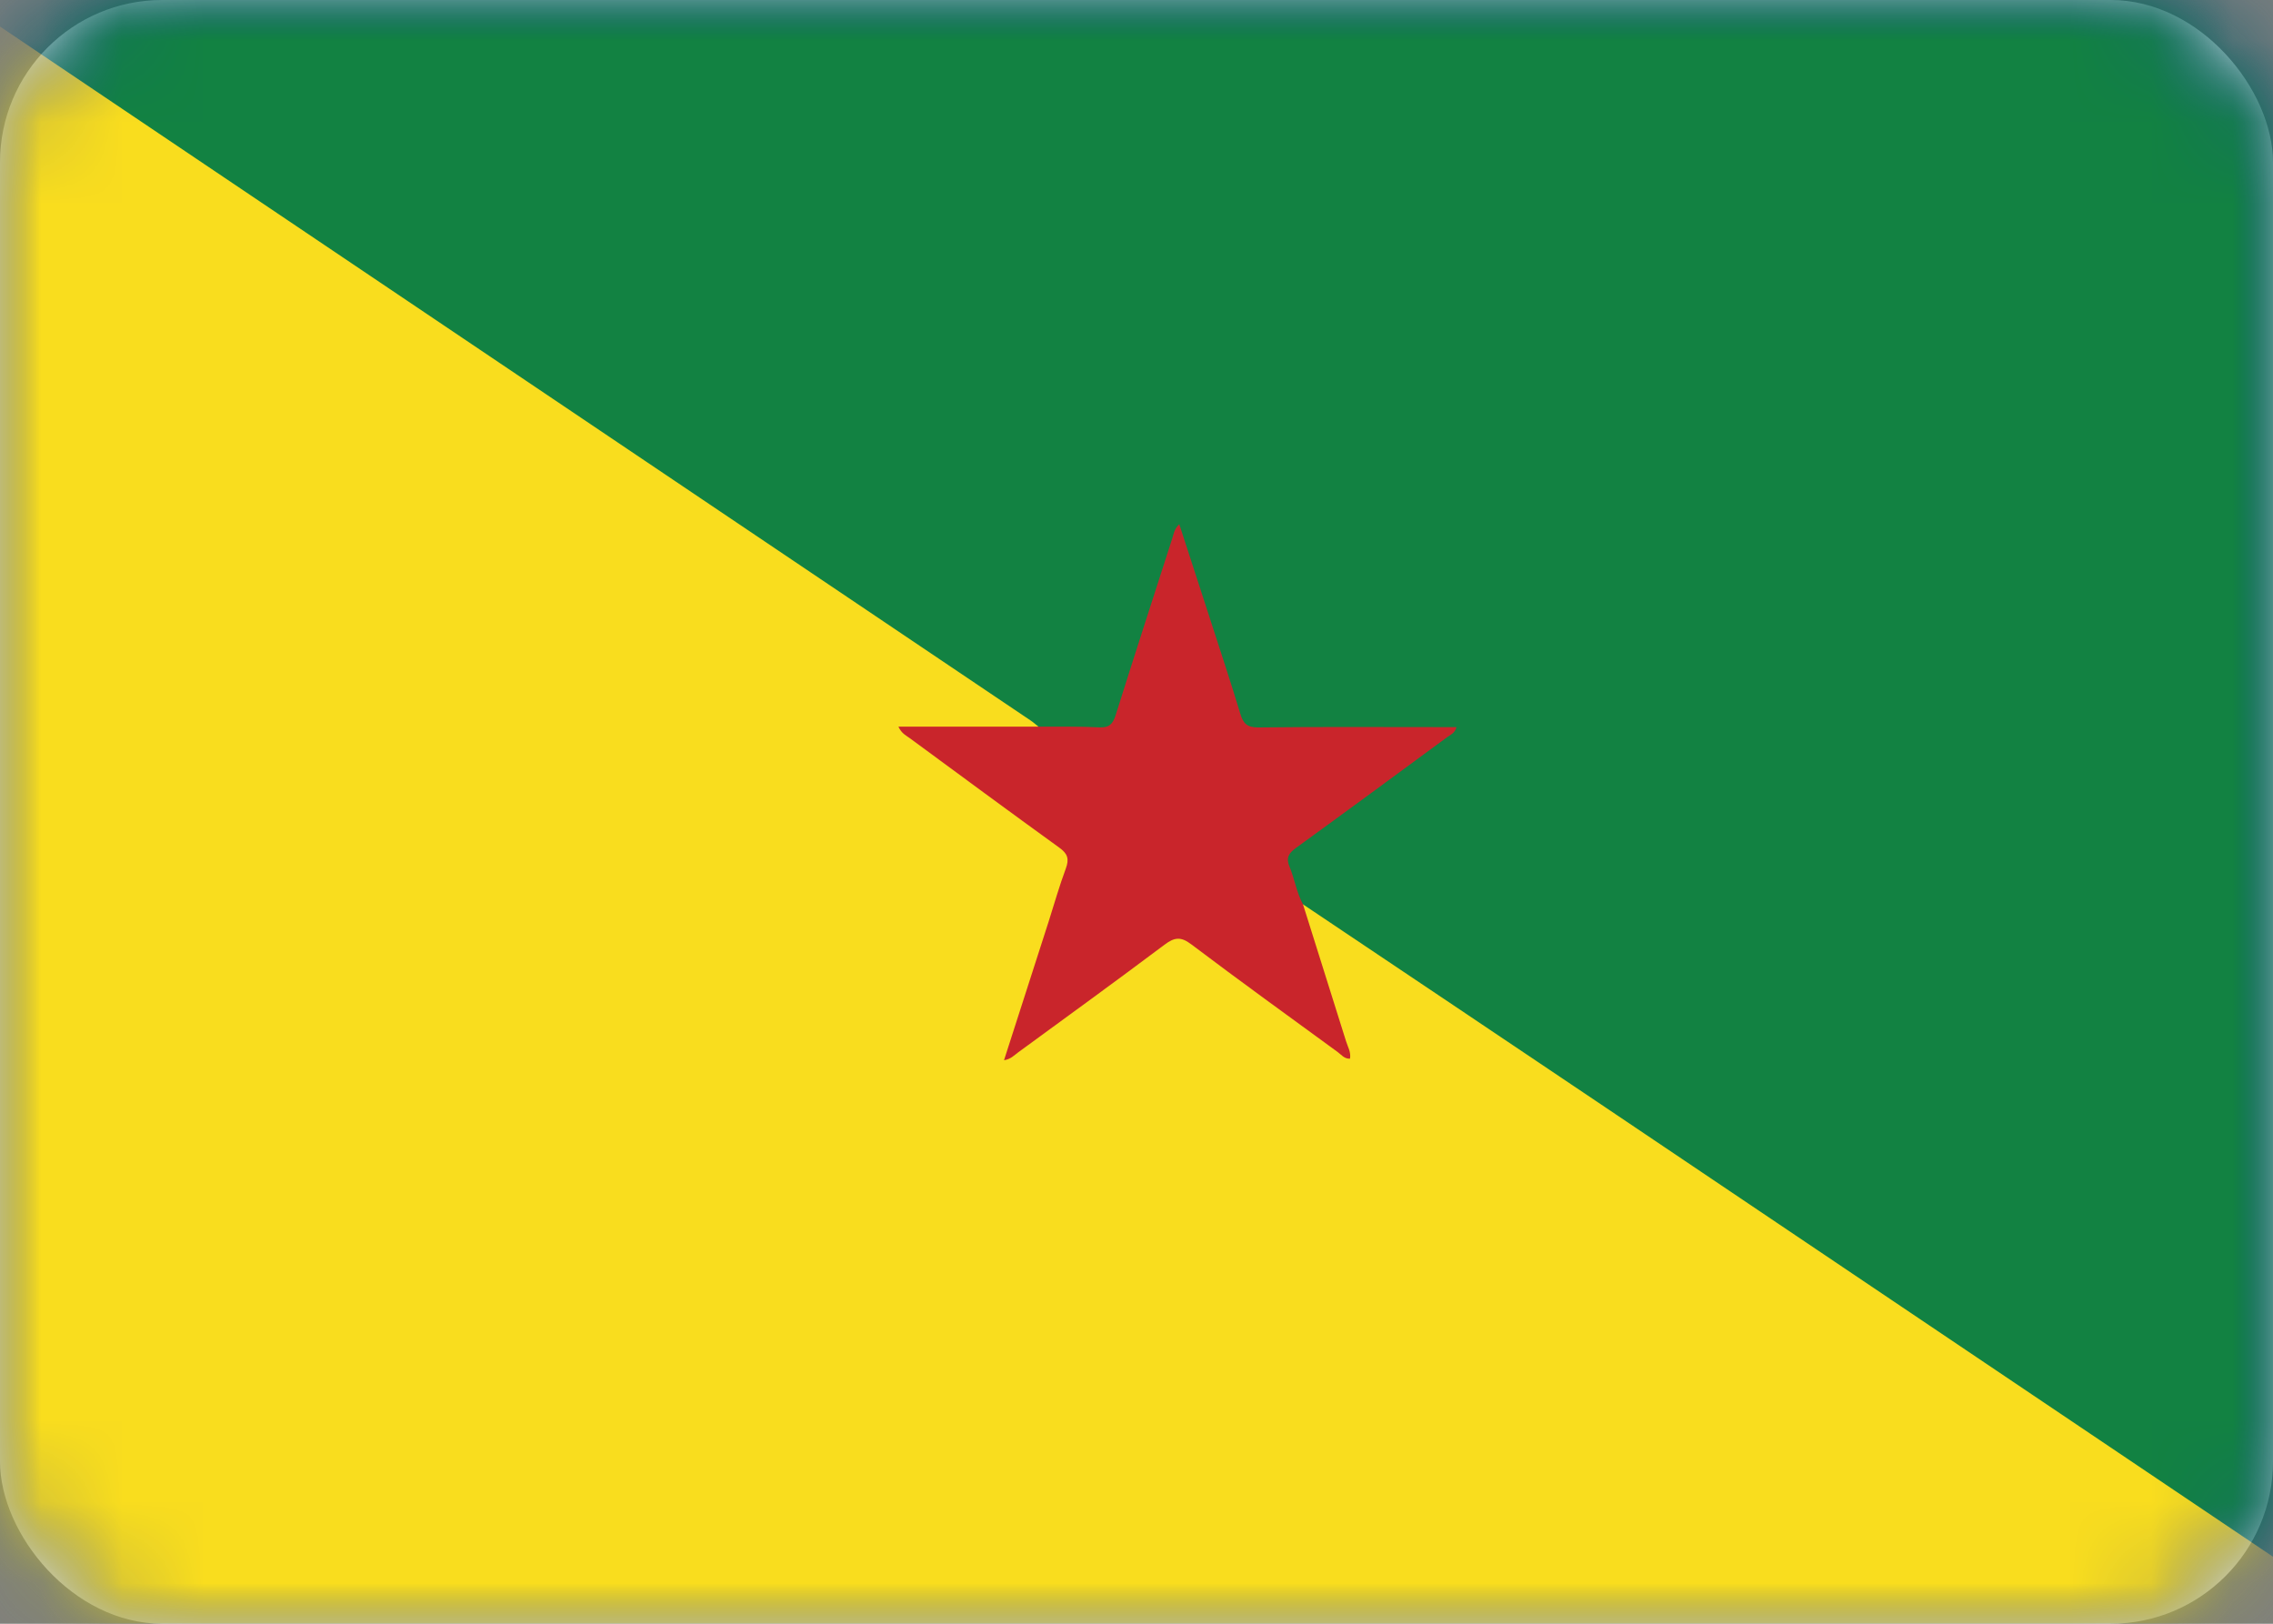<?xml version="1.0" encoding="UTF-8" standalone="no"?>
<svg width="28px" height="20px" viewBox="0 0 28 20" version="1.1" xmlns="http://www.w3.org/2000/svg" xmlns:xlink="http://www.w3.org/1999/xlink">
    <rect x="0" y="0" width="28" height="20" fill="#808080" stroke="none"/>
    <!-- Generator: Sketch 40.1 (33804) - http://www.bohemiancoding.com/sketch -->
    <title>GF</title>
    <desc>Created with Sketch.</desc>
    <defs>
        <rect id="path-1" x="0" y="0" width="28" height="20" rx="2"></rect>
    </defs>
    <g id="Page-1" stroke="none" stroke-width="1" fill="none" fill-rule="evenodd">
        <g id="GF">
            <mask id="mask-2" fill="white">
                <use xlink:href="#path-1"></use>
            </mask>
            <use id="Mask" fill="#FFFFFF" xlink:href="#path-1"></use>
            <rect id="Mask-Copy" fill="#07319C" mask="url(#mask-2)" x="0" y="0" width="28" height="20"></rect>
            <g id="2-01" mask="url(#mask-2)">
                <g transform="translate(-2, -1)">
                    <path d="M0.031,0.042 C0.039,0.031 0.012,0.004 0.049,0.005 C0.098,0.007 0.147,0.005 0.196,0.005 C11.074,0.005 21.951,0.006 32.829,0.002 C32.967,0.002 32.998,0.033 32.998,0.172 C32.994,7.514 32.994,14.855 32.994,22.197 C32.981,22.212 32.966,22.216 32.948,22.208 C32.793,22.147 32.645,22.075 32.505,21.98 C27.801,18.811 23.095,15.643 18.389,12.477 C18.247,12.382 18.131,12.254 17.979,12.174 C17.949,12.134 17.928,12.09 17.908,12.045 C17.713,11.583 17.73,11.514 18.123,11.218 C18.568,10.883 19.022,10.561 19.47,10.231 C19.529,10.188 19.592,10.151 19.641,10.08 C19.581,10.027 19.511,10.047 19.45,10.047 C18.815,10.045 18.181,10.048 17.546,10.044 C17.279,10.043 17.271,10.033 17.182,9.778 C16.979,9.198 16.812,8.605 16.612,8.023 C16.589,7.955 16.583,7.877 16.513,7.82 C16.446,7.865 16.44,7.943 16.417,8.009 C16.219,8.585 16.054,9.172 15.854,9.747 C15.752,10.041 15.753,10.044 15.438,10.045 C15.224,10.045 15.011,10.056 14.798,10.035 C14.626,9.913 14.438,9.816 14.264,9.699 C9.612,6.568 4.962,3.433 0.308,0.304 C0.201,0.232 0.097,0.158 0.031,0.042" id="Fill-1" fill="#128242"></path>
                    <path d="M0.031,0.042 C0.099,0.031 0.144,0.077 0.194,0.111 C5.027,3.364 9.86,6.618 14.692,9.872 C14.727,9.895 14.759,9.924 14.792,9.95 C14.752,10.073 14.644,10.041 14.56,10.042 C14.152,10.049 13.743,10.045 13.308,10.045 C13.646,10.31 13.982,10.544 14.31,10.788 C14.55,10.967 14.793,11.142 15.035,11.32 C15.268,11.492 15.273,11.524 15.189,11.8 C15.015,12.364 14.831,12.926 14.645,13.486 C14.61,13.59 14.578,13.694 14.555,13.833 C14.777,13.687 14.962,13.539 15.154,13.4 C15.55,13.114 15.941,12.819 16.339,12.534 C16.461,12.445 16.566,12.447 16.687,12.535 C17.219,12.917 17.743,13.309 18.272,13.695 C18.324,13.733 18.369,13.788 18.452,13.792 C18.453,13.695 18.42,13.609 18.392,13.523 C18.267,13.137 18.134,12.753 18.014,12.365 C17.99,12.287 17.942,12.198 18.051,12.139 C19.289,12.97 20.528,13.799 21.765,14.632 C25.441,17.105 29.116,19.58 32.792,22.054 C32.852,22.095 32.909,22.141 32.967,22.185 C32.905,22.245 32.828,22.214 32.759,22.214 C21.915,22.216 11.072,22.216 0.228,22.215 C0.163,22.215 0.094,22.232 0.031,22.197 L0.031,0.042" id="Fill-2" fill="#F9DD1E"></path>
                    <path d="M18.051,12.139 C18.228,12.701 18.405,13.262 18.581,13.824 C18.602,13.893 18.644,13.958 18.63,14.04 C18.561,14.044 18.523,13.991 18.478,13.958 C17.875,13.518 17.27,13.081 16.674,12.631 C16.545,12.533 16.466,12.545 16.344,12.637 C15.747,13.085 15.143,13.523 14.54,13.964 C14.492,13.999 14.45,14.047 14.368,14.059 C14.554,13.482 14.736,12.914 14.919,12.347 C14.988,12.13 15.05,11.911 15.129,11.699 C15.173,11.58 15.153,11.515 15.048,11.44 C14.433,10.996 13.823,10.545 13.211,10.095 C13.164,10.06 13.106,10.036 13.067,9.95 L14.792,9.95 C15.042,9.952 15.292,9.946 15.542,9.959 C15.663,9.965 15.708,9.919 15.743,9.809 C15.971,9.084 16.206,8.36 16.439,7.637 C16.457,7.581 16.462,7.519 16.527,7.457 C16.657,7.858 16.784,8.245 16.909,8.632 C17.034,9.017 17.161,9.402 17.278,9.789 C17.314,9.911 17.362,9.961 17.5,9.96 C18.25,9.951 19.001,9.956 19.751,9.956 L19.942,9.956 C19.922,10.03 19.869,10.05 19.828,10.079 C19.207,10.536 18.587,10.993 17.963,11.445 C17.876,11.509 17.839,11.566 17.884,11.673 C17.948,11.825 17.971,11.993 18.051,12.139" id="Fill-4" fill="#C9252B"></path>
                </g>
            </g>
        </g>
    </g>
</svg>